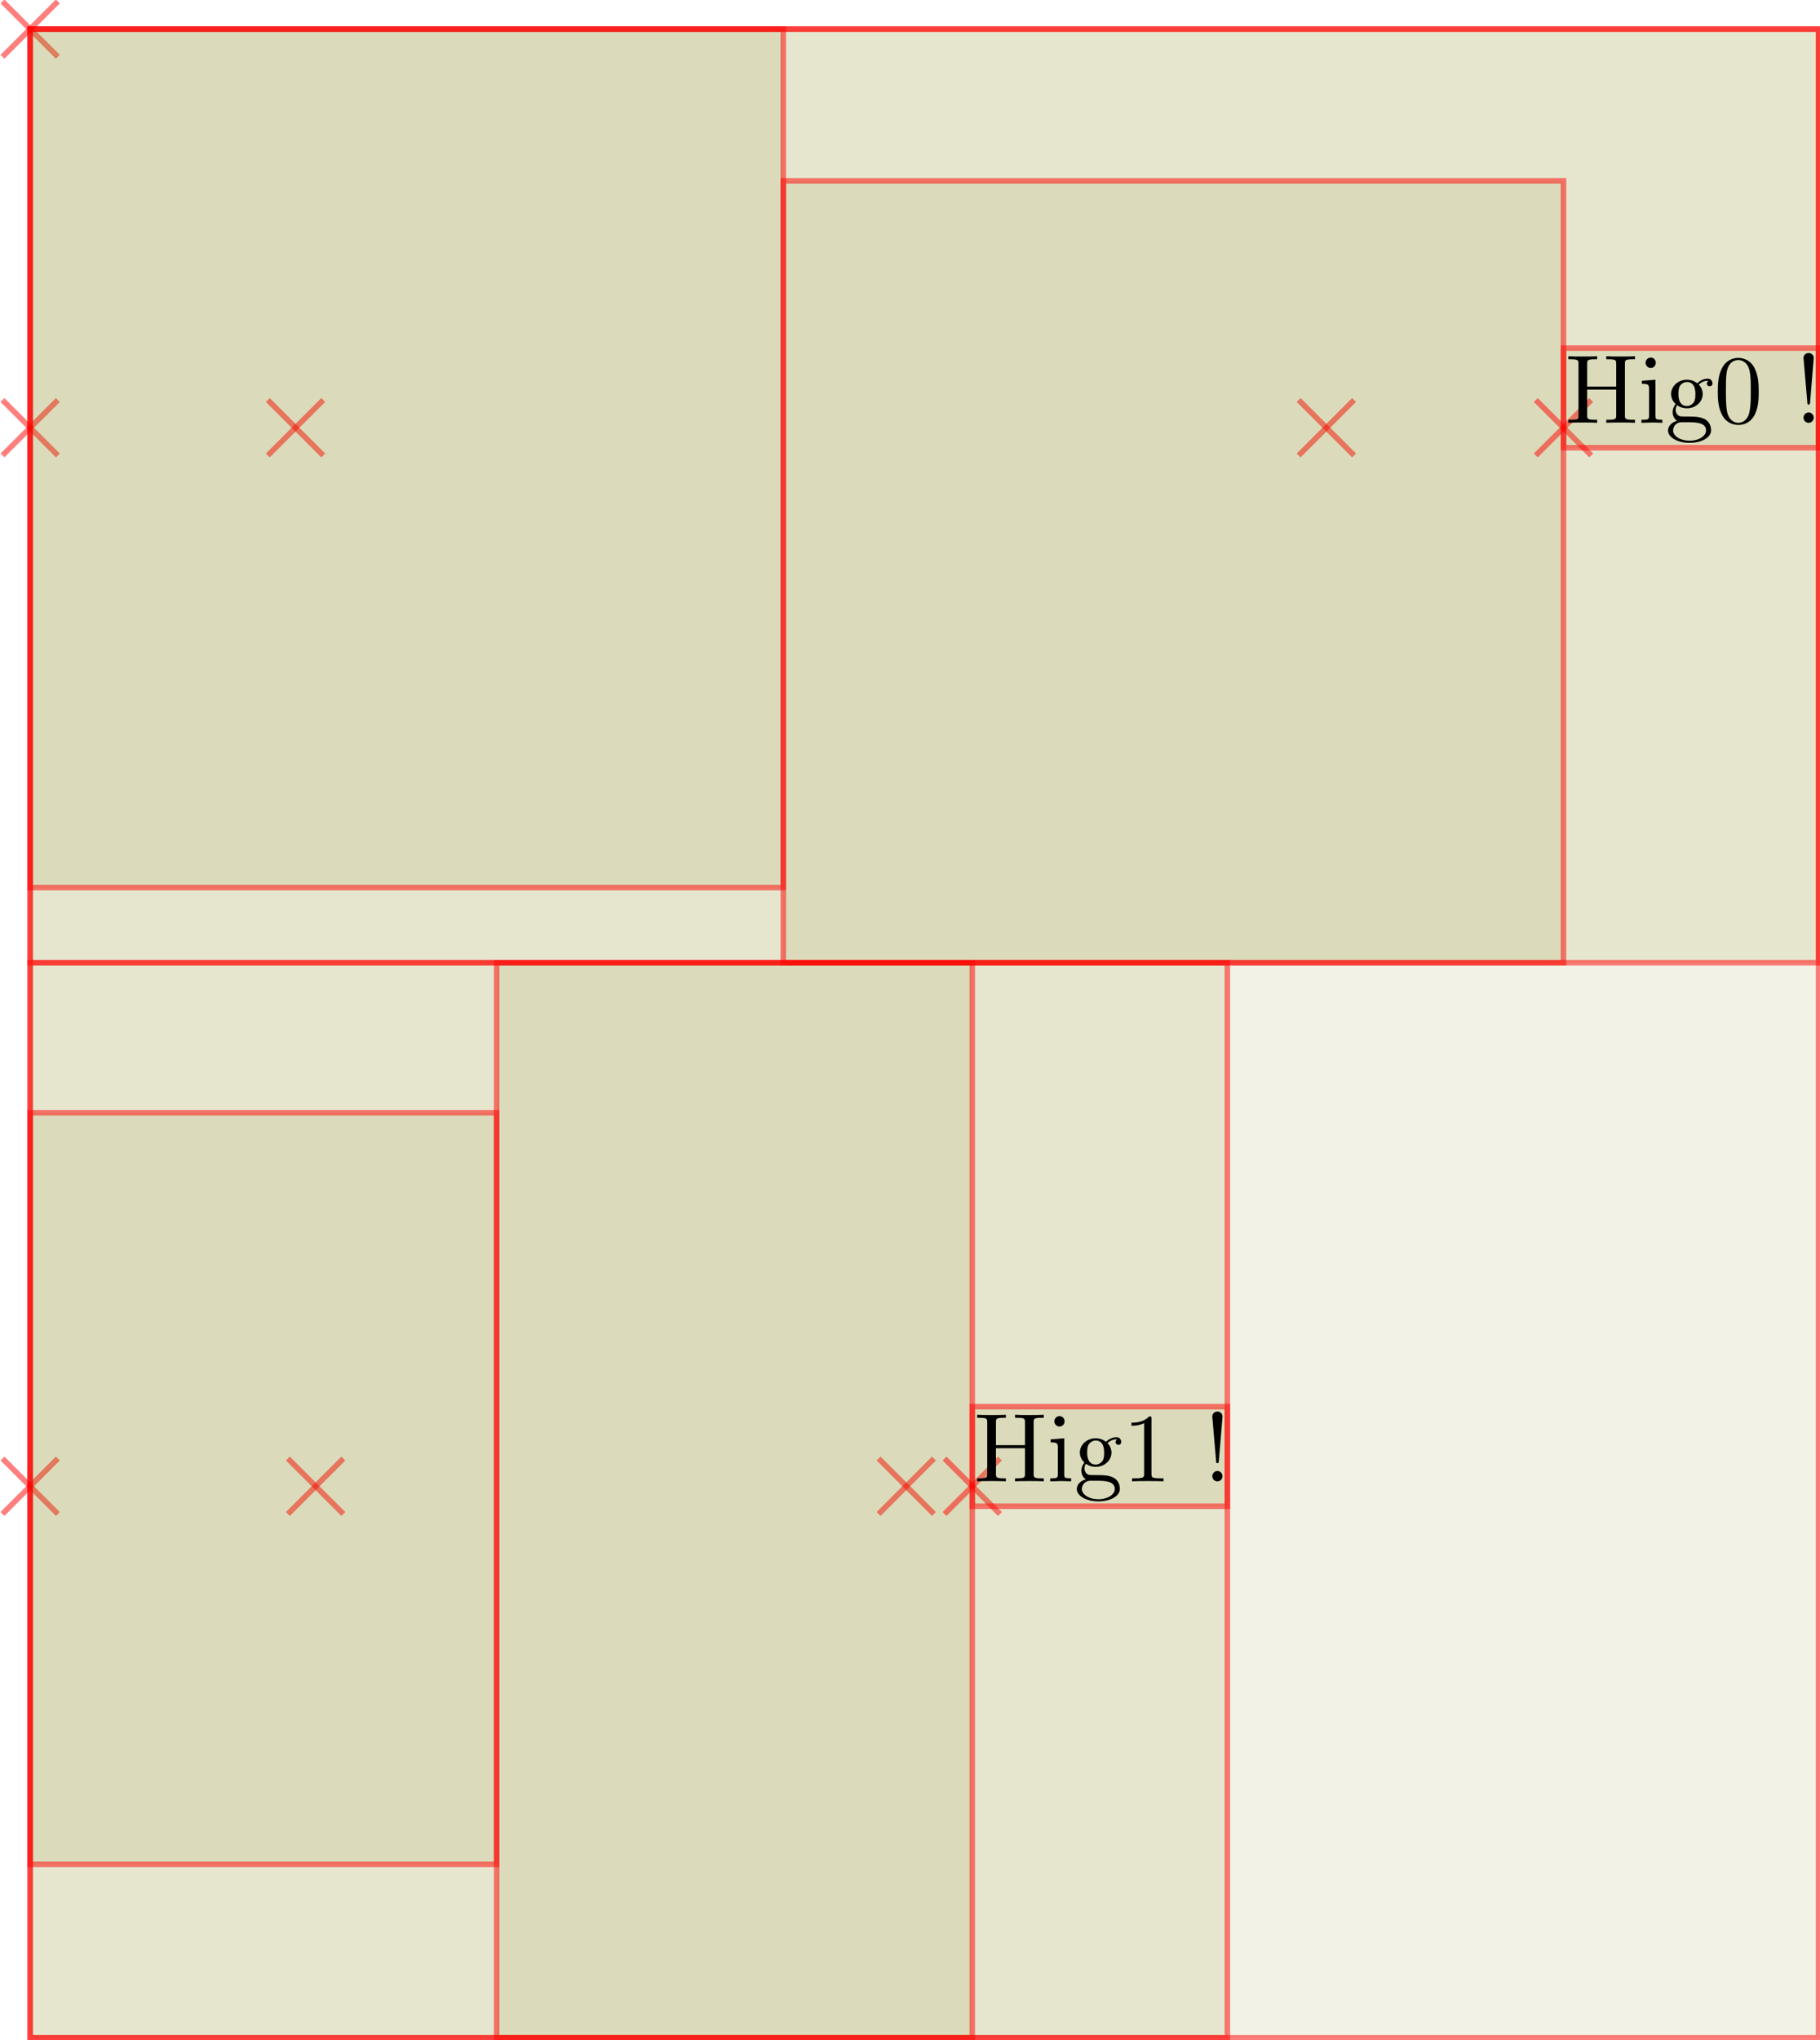 <?xml version="1.0" encoding="UTF-8"?>
<svg xmlns="http://www.w3.org/2000/svg" xmlns:xlink="http://www.w3.org/1999/xlink" width="372.391pt" height="417.282pt" viewBox="0 0 372.391 417.282" version="1.1">
<g id="surface137">
<path style="fill:none;stroke-width:0.567;stroke-linecap:butt;stroke-linejoin:miter;stroke:rgb(100%,0%,0%);stroke-opacity:0.5;stroke-miterlimit:10;" d="M -2.835 2.834 L 2.835 -2.834 " transform="matrix(2,0,0,2,6.169,5.953)"/>
<path style="fill:none;stroke-width:0.567;stroke-linecap:butt;stroke-linejoin:miter;stroke:rgb(100%,0%,0%);stroke-opacity:0.5;stroke-miterlimit:10;" d="M 2.835 2.834 L -2.835 -2.834 " transform="matrix(2,0,0,2,6.169,5.953)"/>
<path style="fill-rule:nonzero;fill:rgb(50%,50%,0%);fill-opacity:0.1;stroke-width:0.567;stroke-linecap:butt;stroke-linejoin:miter;stroke:rgb(100%,0%,0%);stroke-opacity:0.5;stroke-miterlimit:10;" d="M -0.001 205.414 L 182.97 205.414 L 182.97 0 L -0.001 0 Z M -0.001 205.414 " transform="matrix(2,0,0,2,6.169,5.953)"/>
<path style="fill:none;stroke-width:0.567;stroke-linecap:butt;stroke-linejoin:miter;stroke:rgb(100%,0%,0%);stroke-opacity:0.5;stroke-miterlimit:10;" d="M -2.835 43.598 L 2.835 37.928 " transform="matrix(2,0,0,2,6.169,5.953)"/>
<path style="fill:none;stroke-width:0.567;stroke-linecap:butt;stroke-linejoin:miter;stroke:rgb(100%,0%,0%);stroke-opacity:0.5;stroke-miterlimit:10;" d="M 2.835 43.598 L -2.835 37.928 " transform="matrix(2,0,0,2,6.169,5.953)"/>
<path style="fill-rule:nonzero;fill:rgb(50%,50%,0%);fill-opacity:0.1;stroke-width:0.567;stroke-linecap:butt;stroke-linejoin:miter;stroke:rgb(100%,0%,0%);stroke-opacity:0.5;stroke-miterlimit:10;" d="M -0.001 95.475 L 182.97 95.475 L 182.97 0 L -0.001 0 Z M -0.001 95.475 " transform="matrix(2,0,0,2,6.169,5.953)"/>
<path style="fill:none;stroke-width:0.567;stroke-linecap:butt;stroke-linejoin:miter;stroke:rgb(100%,0%,0%);stroke-opacity:0.5;stroke-miterlimit:10;" d="M 24.314 43.598 L 29.984 37.928 " transform="matrix(2,0,0,2,6.169,5.953)"/>
<path style="fill:none;stroke-width:0.567;stroke-linecap:butt;stroke-linejoin:miter;stroke:rgb(100%,0%,0%);stroke-opacity:0.5;stroke-miterlimit:10;" d="M 29.984 43.598 L 24.314 37.928 " transform="matrix(2,0,0,2,6.169,5.953)"/>
<path style="fill-rule:nonzero;fill:rgb(50%,50%,0%);fill-opacity:0.1;stroke-width:0.567;stroke-linecap:butt;stroke-linejoin:miter;stroke:rgb(100%,0%,0%);stroke-opacity:0.5;stroke-miterlimit:10;" d="M -0.001 87.791 L 77.05 87.791 L 77.05 0 L -0.001 0 Z M -0.001 87.791 " transform="matrix(2,0,0,2,6.169,5.953)"/>
<path style="fill:none;stroke-width:0.567;stroke-linecap:butt;stroke-linejoin:miter;stroke:rgb(100%,0%,0%);stroke-opacity:0.5;stroke-miterlimit:10;" d="M 129.775 43.598 L 135.445 37.928 " transform="matrix(2,0,0,2,6.169,5.953)"/>
<path style="fill:none;stroke-width:0.567;stroke-linecap:butt;stroke-linejoin:miter;stroke:rgb(100%,0%,0%);stroke-opacity:0.5;stroke-miterlimit:10;" d="M 135.445 43.598 L 129.775 37.928 " transform="matrix(2,0,0,2,6.169,5.953)"/>
<path style="fill-rule:nonzero;fill:rgb(50%,50%,0%);fill-opacity:0.1;stroke-width:0.567;stroke-linecap:butt;stroke-linejoin:miter;stroke:rgb(100%,0%,0%);stroke-opacity:0.5;stroke-miterlimit:10;" d="M 77.05 95.475 L 156.87 95.475 L 156.87 15.514 L 77.05 15.514 Z M 77.05 95.475 " transform="matrix(2,0,0,2,6.169,5.953)"/>
<path style="fill:none;stroke-width:0.567;stroke-linecap:butt;stroke-linejoin:miter;stroke:rgb(100%,0%,0%);stroke-opacity:0.5;stroke-miterlimit:10;" d="M 154.036 43.598 L 159.706 37.928 " transform="matrix(2,0,0,2,6.169,5.953)"/>
<path style="fill:none;stroke-width:0.567;stroke-linecap:butt;stroke-linejoin:miter;stroke:rgb(100%,0%,0%);stroke-opacity:0.5;stroke-miterlimit:10;" d="M 159.706 43.598 L 154.036 37.928 " transform="matrix(2,0,0,2,6.169,5.953)"/>
<path style="fill-rule:nonzero;fill:rgb(50%,50%,0%);fill-opacity:0.1;stroke-width:0.567;stroke-linecap:butt;stroke-linejoin:miter;stroke:rgb(100%,0%,0%);stroke-opacity:0.5;stroke-miterlimit:10;" d="M 156.87 42.809 L 182.97 42.809 L 182.97 32.621 L 156.87 32.621 Z M 156.87 42.809 " transform="matrix(2,0,0,2,6.169,5.953)"/>
<path style=" stroke:none;fill-rule:nonzero;fill:rgb(0%,0%,0%);fill-opacity:1;" d="M 332.473 74.414 C 332.473 73.695 332.504 73.477 334.035 73.477 L 334.535 73.477 L 334.535 72.852 C 333.816 72.914 332.348 72.914 331.598 72.914 C 330.848 72.914 329.348 72.914 328.66 72.852 L 328.66 73.477 L 329.129 73.477 C 330.66 73.477 330.691 73.695 330.691 74.414 L 330.691 79.07 L 324.754 79.07 L 324.754 74.414 C 324.754 73.695 324.785 73.477 326.316 73.477 L 326.785 73.477 L 326.785 72.852 C 326.098 72.914 324.629 72.914 323.848 72.914 C 323.098 72.914 321.598 72.914 320.91 72.852 L 320.91 73.477 L 321.379 73.477 C 322.91 73.477 322.973 73.695 322.973 74.414 L 322.973 84.914 C 322.973 85.633 322.91 85.852 321.379 85.852 L 320.91 85.852 L 320.91 86.477 C 321.598 86.414 323.098 86.414 323.848 86.414 C 324.598 86.414 326.098 86.414 326.785 86.477 L 326.785 85.852 L 326.316 85.852 C 324.785 85.852 324.754 85.633 324.754 84.914 L 324.754 79.695 L 330.691 79.695 L 330.691 84.914 C 330.691 85.633 330.66 85.852 329.129 85.852 L 328.66 85.852 L 328.66 86.477 C 329.348 86.414 330.816 86.414 331.566 86.414 C 332.348 86.414 333.816 86.414 334.535 86.477 L 334.535 85.852 L 334.035 85.852 C 332.504 85.852 332.473 85.633 332.473 84.914 Z M 332.473 74.414 "/>
<path style=" stroke:none;fill-rule:nonzero;fill:rgb(0%,0%,0%);fill-opacity:1;" d="M 338.73 77.664 L 335.949 77.883 L 335.949 78.508 C 337.23 78.508 337.418 78.633 337.418 79.602 L 337.418 84.977 C 337.418 85.852 337.199 85.852 335.855 85.852 L 335.855 86.477 C 336.48 86.445 337.574 86.414 338.043 86.414 C 338.762 86.414 339.449 86.445 340.137 86.477 L 340.137 85.852 C 338.793 85.852 338.73 85.758 338.73 84.977 Z M 338.793 74.195 C 338.793 73.57 338.324 73.133 337.762 73.133 C 337.137 73.133 336.699 73.664 336.699 74.195 C 336.699 74.727 337.137 75.258 337.762 75.258 C 338.324 75.258 338.793 74.82 338.793 74.195 Z M 338.793 74.195 "/>
<path style=" stroke:none;fill-rule:nonzero;fill:rgb(0%,0%,0%);fill-opacity:1;" d="M 345.172 83.039 C 343.422 83.039 343.422 81.039 343.422 80.602 C 343.422 80.07 343.453 79.414 343.734 78.914 C 343.891 78.695 344.359 78.133 345.172 78.133 C 346.891 78.133 346.891 80.102 346.891 80.57 C 346.891 81.102 346.891 81.758 346.578 82.258 C 346.422 82.477 345.953 83.039 345.172 83.039 Z M 342.859 83.82 C 342.859 83.758 342.859 83.289 343.172 82.883 C 343.953 83.445 344.797 83.508 345.172 83.508 C 347.016 83.508 348.391 82.133 348.391 80.602 C 348.391 79.852 348.078 79.133 347.578 78.664 C 348.297 77.977 349.016 77.883 349.359 77.883 C 349.422 77.883 349.516 77.883 349.578 77.914 C 349.359 77.977 349.234 78.195 349.234 78.445 C 349.234 78.789 349.516 79.008 349.828 79.008 C 350.016 79.008 350.391 78.883 350.391 78.414 C 350.391 78.07 350.172 77.445 349.391 77.445 C 348.984 77.445 348.109 77.57 347.266 78.383 C 346.422 77.727 345.609 77.664 345.172 77.664 C 343.297 77.664 341.922 79.039 341.922 80.57 C 341.922 81.445 342.359 82.195 342.859 82.633 C 342.609 82.914 342.234 83.57 342.234 84.289 C 342.234 84.914 342.516 85.664 343.141 86.07 C 341.922 86.383 341.297 87.258 341.297 88.039 C 341.297 89.477 343.266 90.57 345.703 90.57 C 348.047 90.57 350.109 89.57 350.109 88.008 C 350.109 87.32 349.859 86.289 348.828 85.727 C 347.766 85.195 346.609 85.195 345.391 85.195 C 344.891 85.195 344.047 85.195 343.891 85.164 C 343.266 85.07 342.859 84.477 342.859 83.82 Z M 345.734 90.133 C 343.703 90.133 342.328 89.102 342.328 88.039 C 342.328 87.133 343.078 86.383 343.953 86.352 L 345.141 86.352 C 346.859 86.352 349.078 86.352 349.078 88.039 C 349.078 89.133 347.672 90.133 345.734 90.133 Z M 345.734 90.133 "/>
<path style=" stroke:none;fill-rule:nonzero;fill:rgb(0%,0%,0%);fill-opacity:1;" d="M 359.855 80.102 C 359.855 78.508 359.762 76.914 359.074 75.445 C 358.168 73.508 356.512 73.195 355.699 73.195 C 354.48 73.195 353.043 73.727 352.199 75.57 C 351.574 76.945 351.48 78.508 351.48 80.102 C 351.48 81.602 351.543 83.383 352.387 84.914 C 353.23 86.508 354.699 86.914 355.668 86.914 C 356.73 86.914 358.262 86.508 359.137 84.602 C 359.762 83.227 359.855 81.664 359.855 80.102 Z M 355.668 86.477 C 354.887 86.477 353.699 85.977 353.355 84.07 C 353.137 82.883 353.137 81.039 353.137 79.852 C 353.137 78.57 353.137 77.258 353.293 76.195 C 353.668 73.82 355.168 73.633 355.668 73.633 C 356.324 73.633 357.637 74.008 358.012 75.977 C 358.23 77.102 358.23 78.602 358.23 79.852 C 358.23 81.352 358.23 82.695 358.012 83.977 C 357.699 85.883 356.574 86.477 355.668 86.477 Z M 355.668 86.477 "/>
<path style=" stroke:none;fill-rule:nonzero;fill:rgb(0%,0%,0%);fill-opacity:1;" d="M 370.359 82.32 L 371.109 73.227 C 371.109 72.57 370.578 72.195 370.078 72.195 C 369.547 72.195 369.016 72.57 369.016 73.227 L 369.797 82.289 C 369.797 82.602 369.828 82.758 370.078 82.758 C 370.266 82.758 370.328 82.664 370.359 82.32 Z M 371.109 85.414 C 371.109 84.852 370.641 84.352 370.078 84.352 C 369.484 84.352 369.016 84.852 369.016 85.414 C 369.016 86.008 369.484 86.477 370.078 86.477 C 370.641 86.477 371.109 86.008 371.109 85.414 Z M 371.109 85.414 "/>
<path style="fill:none;stroke-width:0.567;stroke-linecap:butt;stroke-linejoin:miter;stroke:rgb(100%,0%,0%);stroke-opacity:0.5;stroke-miterlimit:10;" d="M -2.835 151.846 L 2.835 146.176 " transform="matrix(2,0,0,2,6.169,5.953)"/>
<path style="fill:none;stroke-width:0.567;stroke-linecap:butt;stroke-linejoin:miter;stroke:rgb(100%,0%,0%);stroke-opacity:0.5;stroke-miterlimit:10;" d="M 2.835 151.846 L -2.835 146.176 " transform="matrix(2,0,0,2,6.169,5.953)"/>
<path style="fill-rule:nonzero;fill:rgb(50%,50%,0%);fill-opacity:0.1;stroke-width:0.567;stroke-linecap:butt;stroke-linejoin:miter;stroke:rgb(100%,0%,0%);stroke-opacity:0.5;stroke-miterlimit:10;" d="M -0.001 205.414 L 122.484 205.414 L 122.484 95.475 L -0.001 95.475 Z M -0.001 205.414 " transform="matrix(2,0,0,2,6.169,5.953)"/>
<path style="fill:none;stroke-width:0.567;stroke-linecap:butt;stroke-linejoin:miter;stroke:rgb(100%,0%,0%);stroke-opacity:0.5;stroke-miterlimit:10;" d="M 26.37 151.846 L 32.04 146.176 " transform="matrix(2,0,0,2,6.169,5.953)"/>
<path style="fill:none;stroke-width:0.567;stroke-linecap:butt;stroke-linejoin:miter;stroke:rgb(100%,0%,0%);stroke-opacity:0.5;stroke-miterlimit:10;" d="M 32.04 151.846 L 26.37 146.176 " transform="matrix(2,0,0,2,6.169,5.953)"/>
<path style="fill-rule:nonzero;fill:rgb(50%,50%,0%);fill-opacity:0.1;stroke-width:0.567;stroke-linecap:butt;stroke-linejoin:miter;stroke:rgb(100%,0%,0%);stroke-opacity:0.5;stroke-miterlimit:10;" d="M -0.001 187.674 L 47.728 187.674 L 47.728 110.815 L -0.001 110.815 Z M -0.001 187.674 " transform="matrix(2,0,0,2,6.169,5.953)"/>
<path style="fill:none;stroke-width:0.567;stroke-linecap:butt;stroke-linejoin:miter;stroke:rgb(100%,0%,0%);stroke-opacity:0.5;stroke-miterlimit:10;" d="M 86.798 151.846 L 92.466 146.176 " transform="matrix(2,0,0,2,6.169,5.953)"/>
<path style="fill:none;stroke-width:0.567;stroke-linecap:butt;stroke-linejoin:miter;stroke:rgb(100%,0%,0%);stroke-opacity:0.5;stroke-miterlimit:10;" d="M 92.466 151.846 L 86.798 146.176 " transform="matrix(2,0,0,2,6.169,5.953)"/>
<path style="fill-rule:nonzero;fill:rgb(50%,50%,0%);fill-opacity:0.1;stroke-width:0.567;stroke-linecap:butt;stroke-linejoin:miter;stroke:rgb(100%,0%,0%);stroke-opacity:0.5;stroke-miterlimit:10;" d="M 47.728 205.414 L 96.384 205.414 L 96.384 95.475 L 47.728 95.475 Z M 47.728 205.414 " transform="matrix(2,0,0,2,6.169,5.953)"/>
<path style="fill:none;stroke-width:0.567;stroke-linecap:butt;stroke-linejoin:miter;stroke:rgb(100%,0%,0%);stroke-opacity:0.5;stroke-miterlimit:10;" d="M 93.55 151.846 L 99.22 146.176 " transform="matrix(2,0,0,2,6.169,5.953)"/>
<path style="fill:none;stroke-width:0.567;stroke-linecap:butt;stroke-linejoin:miter;stroke:rgb(100%,0%,0%);stroke-opacity:0.5;stroke-miterlimit:10;" d="M 99.22 151.846 L 93.55 146.176 " transform="matrix(2,0,0,2,6.169,5.953)"/>
<path style="fill-rule:nonzero;fill:rgb(50%,50%,0%);fill-opacity:0.1;stroke-width:0.567;stroke-linecap:butt;stroke-linejoin:miter;stroke:rgb(100%,0%,0%);stroke-opacity:0.5;stroke-miterlimit:10;" d="M 96.384 151.057 L 122.484 151.057 L 122.484 140.869 L 96.384 140.869 Z M 96.384 151.057 " transform="matrix(2,0,0,2,6.169,5.953)"/>
<path style=" stroke:none;fill-rule:nonzero;fill:rgb(0%,0%,0%);fill-opacity:1;" d="M 211.5 290.91 C 211.5 290.191 211.531 289.973 213.062 289.973 L 213.562 289.973 L 213.562 289.348 C 212.844 289.41 211.375 289.41 210.625 289.41 C 209.875 289.41 208.375 289.41 207.688 289.348 L 207.688 289.973 L 208.156 289.973 C 209.688 289.973 209.719 290.191 209.719 290.91 L 209.719 295.566 L 203.781 295.566 L 203.781 290.91 C 203.781 290.191 203.812 289.973 205.344 289.973 L 205.812 289.973 L 205.812 289.348 C 205.125 289.41 203.656 289.41 202.875 289.41 C 202.125 289.41 200.625 289.41 199.938 289.348 L 199.938 289.973 L 200.406 289.973 C 201.938 289.973 202 290.191 202 290.91 L 202 301.41 C 202 302.129 201.938 302.348 200.406 302.348 L 199.938 302.348 L 199.938 302.973 C 200.625 302.91 202.125 302.91 202.875 302.91 C 203.625 302.91 205.125 302.91 205.812 302.973 L 205.812 302.348 L 205.344 302.348 C 203.812 302.348 203.781 302.129 203.781 301.41 L 203.781 296.191 L 209.719 296.191 L 209.719 301.41 C 209.719 302.129 209.688 302.348 208.156 302.348 L 207.688 302.348 L 207.688 302.973 C 208.375 302.91 209.844 302.91 210.594 302.91 C 211.375 302.91 212.844 302.91 213.562 302.973 L 213.562 302.348 L 213.062 302.348 C 211.531 302.348 211.5 302.129 211.5 301.41 Z M 211.5 290.91 "/>
<path style=" stroke:none;fill-rule:nonzero;fill:rgb(0%,0%,0%);fill-opacity:1;" d="M 217.758 294.16 L 214.977 294.379 L 214.977 295.004 C 216.258 295.004 216.445 295.129 216.445 296.098 L 216.445 301.473 C 216.445 302.348 216.227 302.348 214.883 302.348 L 214.883 302.973 C 215.508 302.941 216.602 302.91 217.07 302.91 C 217.789 302.91 218.477 302.941 219.164 302.973 L 219.164 302.348 C 217.82 302.348 217.758 302.254 217.758 301.473 Z M 217.82 290.691 C 217.82 290.066 217.352 289.629 216.789 289.629 C 216.164 289.629 215.727 290.16 215.727 290.691 C 215.727 291.223 216.164 291.754 216.789 291.754 C 217.352 291.754 217.82 291.316 217.82 290.691 Z M 217.82 290.691 "/>
<path style=" stroke:none;fill-rule:nonzero;fill:rgb(0%,0%,0%);fill-opacity:1;" d="M 224.199 299.535 C 222.449 299.535 222.449 297.535 222.449 297.098 C 222.449 296.566 222.48 295.91 222.762 295.41 C 222.918 295.191 223.387 294.629 224.199 294.629 C 225.918 294.629 225.918 296.598 225.918 297.066 C 225.918 297.598 225.918 298.254 225.605 298.754 C 225.449 298.973 224.98 299.535 224.199 299.535 Z M 221.887 300.316 C 221.887 300.254 221.887 299.785 222.199 299.379 C 222.98 299.941 223.824 300.004 224.199 300.004 C 226.043 300.004 227.418 298.629 227.418 297.098 C 227.418 296.348 227.105 295.629 226.605 295.16 C 227.324 294.473 228.043 294.379 228.387 294.379 C 228.449 294.379 228.543 294.379 228.605 294.41 C 228.387 294.473 228.262 294.691 228.262 294.941 C 228.262 295.285 228.543 295.504 228.855 295.504 C 229.043 295.504 229.418 295.379 229.418 294.91 C 229.418 294.566 229.199 293.941 228.418 293.941 C 228.012 293.941 227.137 294.066 226.293 294.879 C 225.449 294.223 224.637 294.16 224.199 294.16 C 222.324 294.16 220.949 295.535 220.949 297.066 C 220.949 297.941 221.387 298.691 221.887 299.129 C 221.637 299.41 221.262 300.066 221.262 300.785 C 221.262 301.41 221.543 302.16 222.168 302.566 C 220.949 302.879 220.324 303.754 220.324 304.535 C 220.324 305.973 222.293 307.066 224.73 307.066 C 227.074 307.066 229.137 306.066 229.137 304.504 C 229.137 303.816 228.887 302.785 227.855 302.223 C 226.793 301.691 225.637 301.691 224.418 301.691 C 223.918 301.691 223.074 301.691 222.918 301.66 C 222.293 301.566 221.887 300.973 221.887 300.316 Z M 224.762 306.629 C 222.73 306.629 221.355 305.598 221.355 304.535 C 221.355 303.629 222.105 302.879 222.98 302.848 L 224.168 302.848 C 225.887 302.848 228.105 302.848 228.105 304.535 C 228.105 305.629 226.699 306.629 224.762 306.629 Z M 224.762 306.629 "/>
<path style=" stroke:none;fill-rule:nonzero;fill:rgb(0%,0%,0%);fill-opacity:1;" d="M 235.602 290.223 C 235.602 289.723 235.602 289.691 235.133 289.691 C 233.883 290.973 232.133 290.973 231.508 290.973 L 231.508 291.598 C 231.914 291.598 233.07 291.598 234.102 291.066 L 234.102 301.41 C 234.102 302.129 234.039 302.348 232.258 302.348 L 231.633 302.348 L 231.633 302.973 C 232.32 302.91 234.039 302.91 234.852 302.91 C 235.633 302.91 237.383 302.91 238.07 302.973 L 238.07 302.348 L 237.445 302.348 C 235.633 302.348 235.602 302.129 235.602 301.41 Z M 235.602 290.223 "/>
<path style=" stroke:none;fill-rule:nonzero;fill:rgb(0%,0%,0%);fill-opacity:1;" d="M 249.387 298.816 L 250.137 289.723 C 250.137 289.066 249.605 288.691 249.105 288.691 C 248.574 288.691 248.043 289.066 248.043 289.723 L 248.824 298.785 C 248.824 299.098 248.855 299.254 249.105 299.254 C 249.293 299.254 249.355 299.16 249.387 298.816 Z M 250.137 301.91 C 250.137 301.348 249.668 300.848 249.105 300.848 C 248.512 300.848 248.043 301.348 248.043 301.91 C 248.043 302.504 248.512 302.973 249.105 302.973 C 249.668 302.973 250.137 302.504 250.137 301.91 Z M 250.137 301.91 "/>
</g>
</svg>
